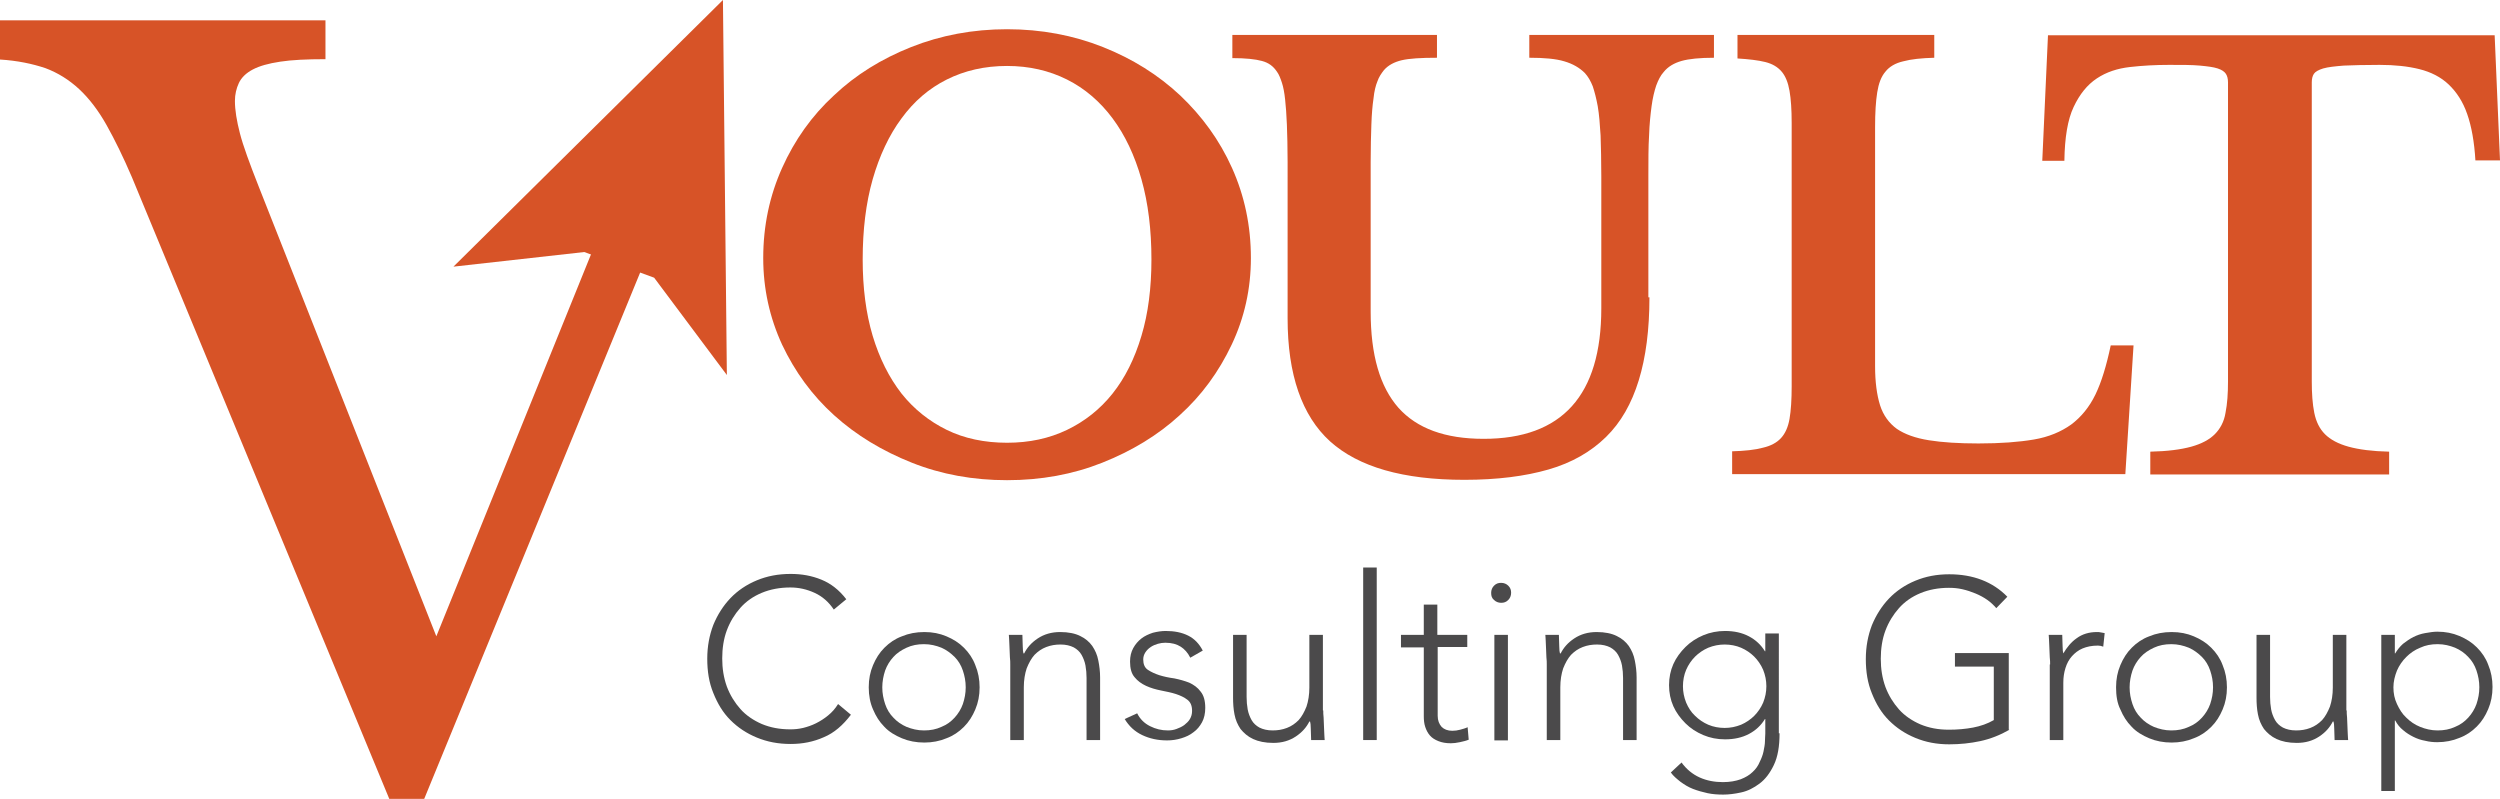 <?xml version="1.0" encoding="utf-8"?>
<!-- Generator: Adobe Illustrator 19.2.0, SVG Export Plug-In . SVG Version: 6.00 Build 0)  -->
<svg version="1.1" id="Layer_1" xmlns="http://www.w3.org/2000/svg" xmlns:xlink="http://www.w3.org/1999/xlink" x="0px" y="0px"
	 viewBox="0 0 701.3 224.1" style="enable-background:new 0 0 701.3 224.1;" xml:space="preserve">
<style type="text/css">
	.st0{fill:#D75327;}
	.st1{fill:#4B4A4B;}
</style>
<polygon class="st0" points="183.5,77.9 203.9,105.2 202.8,0 127.2,74.8 163.9,70.7 "/>
<g>
	<path class="st0" d="M282.5,8.2c9.6,0,18.6,1.7,26.9,5c8.3,3.3,15.5,7.8,21.7,13.6c6.1,5.8,11,12.5,14.5,20.3
		c3.5,7.8,5.3,16.2,5.3,25.3c0,8.6-1.8,16.7-5.4,24.3c-3.6,7.6-8.4,14.2-14.6,19.8c-6.1,5.6-13.4,10-21.7,13.3
		c-8.3,3.3-17.2,4.9-26.7,4.9c-9.5,0-18.4-1.6-26.7-4.9c-8.3-3.3-15.6-7.7-21.8-13.3c-6.2-5.6-11-12.2-14.6-19.8
		c-3.5-7.6-5.3-15.7-5.3-24.3c0-9.1,1.8-17.5,5.3-25.3c3.5-7.8,8.3-14.6,14.5-20.3c6.1-5.8,13.4-10.3,21.7-13.6
		C263.9,9.9,272.9,8.2,282.5,8.2z M282.5,124.2c6.2,0,11.8-1.2,16.8-3.6c5-2.4,9.3-5.8,12.8-10.2c3.5-4.4,6.2-9.8,8.1-16.2
		c1.9-6.3,2.8-13.5,2.8-21.4c0-8.3-0.9-15.8-2.8-22.5c-1.9-6.7-4.6-12.4-8.1-17.1c-3.5-4.7-7.8-8.4-12.8-10.9
		c-5-2.5-10.6-3.8-16.8-3.8c-6.3,0-11.9,1.3-16.9,3.8c-5,2.5-9.2,6.1-12.7,10.9c-3.5,4.7-6.2,10.5-8.1,17.1
		c-1.9,6.7-2.8,14.2-2.8,22.5c0,7.9,0.9,15,2.8,21.4c1.9,6.3,4.6,11.7,8.1,16.2c3.5,4.4,7.8,7.8,12.7,10.2
		C270.5,123,276.2,124.2,282.5,124.2z"/>
	<path class="st0" d="M462.7,83.4c0,9.1-1,16.8-3,23.3c-2,6.5-5,11.8-9.2,15.9s-9.5,7.2-16.1,9.1c-6.6,1.9-14.4,2.9-23.6,2.9
		c-17.2,0-29.7-3.6-37.7-10.8c-7.9-7.2-11.9-18.7-11.9-34.5V45.5c0-4.2-0.1-7.7-0.2-10.5c-0.1-2.8-0.3-5.2-0.5-7.1
		c-0.2-1.9-0.5-3.5-0.9-4.7c-0.4-1.2-0.8-2.3-1.4-3.1c-1-1.5-2.3-2.5-4.2-3c-1.8-0.5-4.6-0.8-8.3-0.8V9.8h57.4v6.4
		c-4.5,0-7.8,0.2-9.9,0.7c-2.1,0.5-3.8,1.4-5,2.8c-0.7,0.9-1.4,1.9-1.8,3.1c-0.5,1.2-0.9,2.8-1.1,4.8c-0.3,2-0.5,4.4-0.6,7.3
		c-0.1,2.9-0.2,6.4-0.2,10.6v41.9c0,12.2,2.6,21.1,7.8,27c5.2,5.8,13.1,8.7,23.9,8.7c22,0,33-12.2,33-36.6v-37
		c0-4.5-0.1-8.3-0.2-11.5c-0.2-3.2-0.4-5.9-0.8-8.2c-0.4-2.2-0.9-4.1-1.4-5.6c-0.6-1.5-1.3-2.7-2.2-3.7c-1.5-1.5-3.4-2.6-5.8-3.3
		c-2.3-0.7-5.6-1-9.8-1V9.8h51.8v6.4c-3.9,0-7,0.3-9.1,0.9c-2.1,0.6-3.8,1.6-5,3.1c-0.9,1-1.5,2.2-2.1,3.8c-0.5,1.5-1,3.5-1.3,5.8
		c-0.3,2.3-0.6,5-0.7,8.2c-0.2,3.2-0.2,7-0.2,11.5V83.4z"/>
	<path class="st0" d="M596.2,133H485.9v-6.4c3.5-0.1,6.4-0.4,8.6-1c2.2-0.5,3.9-1.4,5.1-2.7c1.2-1.3,2-3.1,2.4-5.4
		c0.4-2.3,0.6-5.4,0.6-9.1V34.5c0-3.7-0.2-6.7-0.6-9c-0.4-2.3-1.1-4.1-2.2-5.4c-1.1-1.3-2.6-2.2-4.6-2.7c-2-0.5-4.6-0.8-7.8-1V9.8
		h55.2v6.4c-3.6,0.1-6.5,0.4-8.7,1c-2.2,0.5-3.9,1.5-5,2.9c-1.2,1.4-1.9,3.3-2.3,5.8c-0.4,2.5-0.6,5.7-0.6,9.8v67
		c0,4.5,0.5,8.1,1.4,11c0.9,2.8,2.5,5,4.7,6.6c2.2,1.5,5.2,2.6,9,3.2c3.7,0.6,8.4,0.9,13.9,0.9c6.2,0,11.4-0.4,15.5-1.1
		c4.2-0.7,7.7-2.2,10.5-4.2c2.8-2.1,5.1-4.9,6.8-8.4c1.7-3.5,3.1-8.1,4.3-13.8h6.4L596.2,133z"/>
	<path class="st0" d="M701.3,45h-6.9c-0.3-5.2-1.1-9.6-2.3-13c-1.2-3.5-3-6.2-5.2-8.3s-5-3.5-8.2-4.3c-3.2-0.8-6.9-1.2-11.2-1.2
		c-4.2,0-7.5,0.1-10,0.2c-2.5,0.2-4.4,0.4-5.8,0.8c-1.3,0.4-2.2,0.9-2.6,1.5c-0.4,0.6-0.6,1.4-0.6,2.4V107c0,3.4,0.2,6.3,0.7,8.8
		c0.5,2.5,1.5,4.5,3,6c1.5,1.5,3.7,2.7,6.6,3.5c2.9,0.8,6.7,1.3,11.4,1.4v6.4h-67v-6.4c4.8-0.1,8.6-0.6,11.5-1.4
		c2.9-0.8,5.1-2,6.6-3.5c1.5-1.5,2.6-3.5,3-6c0.5-2.5,0.7-5.4,0.7-8.8V23.1c0-1-0.2-1.8-0.6-2.4c-0.4-0.6-1.1-1.1-2.3-1.5
		c-1.2-0.4-2.9-0.6-5-0.8c-2.2-0.2-5-0.2-8.6-0.2c-3.8,0-7.5,0.2-11,0.6c-3.5,0.4-6.6,1.4-9.3,3.2c-2.7,1.8-4.8,4.4-6.5,8
		c-1.7,3.6-2.5,8.6-2.6,15.1h-6.2l1.6-35.2h125.3L701.3,45z"/>
</g>
<g>
	<path class="st0" d="M122.4,178.5L171.6,57c2.8-6.9,4.8-12.3,5.9-16.2s1.7-7.5,1.7-10.6c0-5,22.6-3.7,20.9-1
		c-1.8,2.7-3.5,6-5.2,9.9L119,224.1h-9.8L37,49.7c-2.4-5.6-4.8-10.5-7.1-14.6c-2.3-4.1-4.9-7.5-7.7-10.1c-2.8-2.6-6-4.6-9.5-5.9
		C9.1,17.9,4.9,17,0,16.7V5.7h91.3v10.9c-5.2,0-9.5,0.2-12.7,0.7c-3.3,0.5-5.8,1.2-7.7,2.2c-1.9,1-3.2,2.3-3.9,3.8
		c-0.7,1.5-1.1,3.2-1.1,5c0,2.6,0.5,5.6,1.4,9.1c0.9,3.5,2.7,8.4,5.3,15L122.4,178.5z"/>
</g>
<g>
	<path class="st1" d="M238.7,200.5c-2.2,2.9-4.7,5.1-7.6,6.3c-2.9,1.3-6,1.9-9.3,1.9c-3.5,0-6.6-0.6-9.5-1.8
		c-2.9-1.2-5.3-2.8-7.4-4.9s-3.6-4.6-4.8-7.6c-1.2-2.9-1.7-6.1-1.7-9.6s0.6-6.6,1.7-9.5c1.2-2.9,2.8-5.4,4.8-7.5s4.5-3.8,7.4-5
		c2.9-1.2,6-1.8,9.5-1.8c3.1,0,5.9,0.5,8.6,1.6c2.7,1.1,5,2.9,7,5.5l-3.5,2.9c-1.4-2.1-3.2-3.7-5.4-4.7c-2.2-1-4.4-1.5-6.8-1.5
		c-2.9,0-5.6,0.5-8,1.5c-2.4,1-4.4,2.4-6,4.2s-2.9,3.9-3.8,6.3c-0.9,2.4-1.3,5.1-1.3,7.9c0,2.8,0.4,5.4,1.3,7.9
		c0.9,2.4,2.2,4.5,3.8,6.3s3.7,3.2,6,4.2c2.4,1,5,1.5,8,1.5c1.2,0,2.3-0.1,3.6-0.4c1.2-0.3,2.4-0.7,3.6-1.3c1.2-0.6,2.3-1.3,3.4-2.2
		c1.1-0.9,2-1.9,2.8-3.2L238.7,200.5z"/>
	<path class="st1" d="M243.7,192.8c0-2.3,0.4-4.3,1.2-6.2c0.8-1.9,1.8-3.5,3.2-4.9c1.4-1.4,3-2.5,4.9-3.2c1.9-0.8,4-1.2,6.3-1.2
		c2.3,0,4.3,0.4,6.2,1.2c1.9,0.8,3.5,1.8,4.9,3.2c1.4,1.4,2.5,3,3.2,4.9c0.8,1.9,1.2,4,1.2,6.2c0,2.3-0.4,4.3-1.2,6.2
		c-0.8,1.9-1.8,3.5-3.2,4.9c-1.4,1.4-3,2.5-4.9,3.2c-1.9,0.8-4,1.2-6.2,1.2c-2.3,0-4.4-0.4-6.3-1.2c-1.9-0.8-3.6-1.8-4.9-3.2
		c-1.4-1.4-2.4-3-3.2-4.9C244.1,197.2,243.7,195.1,243.7,192.8z M247.5,192.8c0,1.7,0.3,3.2,0.8,4.7c0.5,1.5,1.3,2.8,2.3,3.8
		c1,1.1,2.3,2,3.7,2.6c1.5,0.6,3.1,1,4.9,1s3.4-0.3,4.9-1c1.5-0.6,2.7-1.5,3.7-2.6s1.8-2.4,2.3-3.8c0.5-1.5,0.8-3,0.8-4.7
		s-0.3-3.2-0.8-4.7c-0.5-1.5-1.3-2.8-2.3-3.8s-2.3-2-3.7-2.6c-1.5-0.6-3.1-1-4.9-1s-3.4,0.3-4.9,1s-2.7,1.5-3.7,2.6
		c-1,1.1-1.8,2.4-2.3,3.8C247.8,189.6,247.5,191.2,247.5,192.8z"/>
	<path class="st1" d="M283.4,186.4c0-0.6,0-1.2-0.1-2c0-0.8-0.1-1.6-0.1-2.4c0-0.8-0.1-1.6-0.1-2.3c0-0.7-0.1-1.2-0.1-1.6h3.8
		c0,1.1,0.1,2.2,0.1,3.2c0,1,0.1,1.7,0.2,2h0.2c0.8-1.6,2-3,3.8-4.2c1.8-1.2,3.9-1.8,6.3-1.8c2.3,0,4.2,0.4,5.6,1.1
		c1.5,0.7,2.6,1.7,3.4,2.8c0.8,1.2,1.4,2.5,1.7,4.1c0.3,1.5,0.5,3.1,0.5,4.7v17.6h-3.8v-17.4c0-1.2-0.1-2.4-0.3-3.5
		c-0.2-1.1-0.6-2.1-1.1-3c-0.5-0.9-1.3-1.6-2.2-2.1c-1-0.5-2.2-0.8-3.7-0.8c-1.4,0-2.7,0.2-4,0.7c-1.3,0.5-2.3,1.2-3.3,2.2
		c-0.9,1-1.6,2.3-2.2,3.8c-0.5,1.5-0.8,3.3-0.8,5.3v14.8h-3.8V186.4z"/>
	<path class="st1" d="M319,200.1c0.8,1.6,2,2.8,3.6,3.6s3.2,1.2,5,1.2c0.8,0,1.6-0.1,2.4-0.4c0.8-0.3,1.5-0.6,2.2-1.1
		c0.6-0.5,1.2-1,1.6-1.7c0.4-0.7,0.6-1.4,0.6-2.3c0-1.4-0.4-2.4-1.3-3.1c-0.9-0.7-2-1.2-3.2-1.6s-2.7-0.7-4.2-1
		c-1.5-0.3-2.9-0.7-4.2-1.3c-1.3-0.6-2.4-1.4-3.2-2.4c-0.9-1-1.3-2.5-1.3-4.4c0-1.5,0.3-2.7,0.9-3.8c0.6-1.1,1.4-2,2.3-2.7
		s2-1.2,3.2-1.6c1.2-0.3,2.4-0.5,3.6-0.5c2.4,0,4.5,0.4,6.3,1.3c1.8,0.9,3.1,2.3,4.1,4.2l-3.5,2c-0.7-1.4-1.6-2.4-2.7-3.1
		s-2.5-1.1-4.3-1.1c-0.7,0-1.4,0.1-2.1,0.3c-0.7,0.2-1.4,0.5-2,0.9c-0.6,0.4-1.1,0.9-1.5,1.5c-0.4,0.6-0.6,1.3-0.6,2
		c0,1.3,0.4,2.3,1.3,2.9c0.9,0.6,2,1.1,3.2,1.5c1.3,0.4,2.7,0.7,4.2,0.9c1.5,0.3,2.9,0.7,4.2,1.2c1.3,0.6,2.4,1.4,3.2,2.5
		c0.9,1.1,1.3,2.6,1.3,4.6c0,1.5-0.3,2.9-0.9,4c-0.6,1.1-1.4,2.1-2.4,2.8c-1,0.8-2.1,1.3-3.4,1.7c-1.3,0.4-2.6,0.6-4,0.6
		c-2.6,0-4.9-0.5-7-1.5c-2.1-1-3.7-2.5-4.9-4.5L319,200.1z"/>
	<path class="st1" d="M371.2,199.3c0,0.6,0,1.2,0.1,2c0,0.8,0.1,1.6,0.1,2.4c0,0.8,0.1,1.6,0.1,2.3c0,0.7,0.1,1.2,0.1,1.6h-3.8
		c0-1.1-0.1-2.2-0.1-3.2c0-1-0.1-1.7-0.2-2h-0.2c-0.8,1.6-2,3-3.8,4.2s-3.9,1.8-6.3,1.8c-2.3,0-4.2-0.4-5.7-1.1
		c-1.5-0.7-2.6-1.7-3.5-2.8c-0.8-1.2-1.4-2.5-1.7-4.1c-0.3-1.5-0.4-3.1-0.4-4.7v-17.6h3.8v17.4c0,1.2,0.1,2.4,0.3,3.5
		c0.2,1.1,0.6,2.1,1.1,3c0.5,0.9,1.3,1.6,2.2,2.1c1,0.5,2.2,0.8,3.7,0.8c1.4,0,2.7-0.2,4-0.7c1.3-0.5,2.3-1.2,3.3-2.2
		c0.9-1,1.6-2.3,2.2-3.8c0.5-1.5,0.8-3.3,0.8-5.3v-14.8h3.8V199.3z"/>
	<path class="st1" d="M382.4,159.2h3.8v48.4h-3.8V159.2z"/>
	<path class="st1" d="M411.7,181.5h-8.4v19.3c0,1.3,0.4,2.3,1.1,3.1c0.7,0.7,1.7,1.1,3,1.1c0.7,0,1.5-0.1,2.2-0.3
		c0.7-0.2,1.5-0.4,2.1-0.7l0.3,3.5c-0.7,0.3-1.6,0.5-2.5,0.7c-0.9,0.2-1.8,0.3-2.5,0.3c-1.4,0-2.5-0.2-3.5-0.6s-1.8-0.9-2.4-1.6
		c-0.6-0.7-1-1.5-1.3-2.4c-0.3-0.9-0.4-1.9-0.4-3v-19.3H393v-3.5h6.4v-8.5h3.8v8.5h8.4V181.5z"/>
	<path class="st1" d="M418.3,166.3c0-0.8,0.3-1.5,0.8-2c0.6-0.6,1.2-0.8,2-0.8s1.5,0.3,2,0.8c0.6,0.6,0.8,1.2,0.8,2
		c0,0.8-0.3,1.5-0.8,2c-0.6,0.6-1.2,0.8-2,0.8s-1.5-0.3-2-0.8C418.5,167.8,418.3,167.2,418.3,166.3z M419.2,178.1h3.8v29.6h-3.8
		V178.1z"/>
	<path class="st1" d="M433.9,186.4c0-0.6,0-1.2-0.1-2c0-0.8-0.1-1.6-0.1-2.4c0-0.8-0.1-1.6-0.1-2.3c0-0.7-0.1-1.2-0.1-1.6h3.8
		c0,1.1,0.1,2.2,0.1,3.2c0,1,0.1,1.7,0.2,2h0.2c0.8-1.6,2-3,3.8-4.2c1.8-1.2,3.9-1.8,6.3-1.8c2.3,0,4.2,0.4,5.6,1.1
		c1.5,0.7,2.6,1.7,3.4,2.8c0.8,1.2,1.4,2.5,1.7,4.1c0.3,1.5,0.5,3.1,0.5,4.7v17.6h-3.8v-17.4c0-1.2-0.1-2.4-0.3-3.5
		c-0.2-1.1-0.6-2.1-1.1-3c-0.5-0.9-1.3-1.6-2.2-2.1c-1-0.5-2.2-0.8-3.7-0.8c-1.4,0-2.7,0.2-4,0.7c-1.3,0.5-2.3,1.2-3.3,2.2
		c-0.9,1-1.6,2.3-2.2,3.8c-0.5,1.5-0.8,3.3-0.8,5.3v14.8h-3.8V186.4z"/>
	<path class="st1" d="M499.2,205.7c0,3.7-0.5,6.6-1.6,8.9s-2.4,4-4,5.2c-1.6,1.2-3.3,2.1-5.2,2.5c-1.8,0.4-3.5,0.6-5,0.6
		c-1.5,0-3-0.1-4.4-0.4c-1.4-0.3-2.8-0.7-4.1-1.2s-2.4-1.2-3.5-2c-1-0.8-2-1.6-2.7-2.6l3-2.8c1.4,1.9,3.1,3.3,5.1,4.2
		c2,0.9,4.2,1.3,6.5,1.3c2,0,3.6-0.3,5-0.8c1.3-0.5,2.5-1.2,3.3-2c0.9-0.8,1.6-1.8,2-2.8c0.5-1,0.9-2,1.1-3c0.2-1,0.4-2,0.4-2.8
		c0-0.9,0.1-1.6,0.1-2.2v-4.1h-0.1c-1.1,1.8-2.6,3.2-4.5,4.2c-1.9,1-4.1,1.5-6.7,1.5c-2.2,0-4.2-0.4-6.1-1.2c-1.9-0.8-3.6-1.9-5-3.3
		c-1.4-1.4-2.6-3-3.4-4.8c-0.8-1.8-1.2-3.8-1.2-5.9c0-2.1,0.4-4.1,1.2-5.9c0.8-1.8,2-3.4,3.4-4.8c1.4-1.4,3.1-2.5,5-3.3
		c1.9-0.8,4-1.2,6.1-1.2c2.6,0,4.8,0.5,6.7,1.5c1.9,1,3.4,2.4,4.5,4.2h0.1v-5h3.8V205.7z M495.5,192.5c0-1.6-0.3-3.1-0.9-4.6
		c-0.6-1.4-1.5-2.7-2.5-3.7c-1-1-2.3-1.9-3.7-2.5c-1.4-0.6-3-0.9-4.6-0.9c-1.6,0-3.1,0.3-4.6,0.9c-1.4,0.6-2.7,1.5-3.7,2.5
		c-1,1-1.9,2.3-2.5,3.7c-0.6,1.4-0.9,3-0.9,4.6c0,1.6,0.3,3.1,0.9,4.6c0.6,1.4,1.4,2.7,2.5,3.7c1,1,2.3,1.9,3.7,2.5
		c1.4,0.6,3,0.9,4.6,0.9c1.6,0,3.1-0.3,4.6-0.9c1.4-0.6,2.7-1.5,3.7-2.5c1-1,1.9-2.3,2.5-3.7C495.2,195.6,495.5,194.1,495.5,192.5z"
		/>
	<path class="st1" d="M563.7,204.7c-2.6,1.5-5.4,2.6-8.2,3.2c-2.8,0.6-5.7,0.9-8.7,0.9c-3.5,0-6.6-0.6-9.5-1.8
		c-2.9-1.2-5.3-2.8-7.4-4.9s-3.6-4.6-4.8-7.6c-1.2-2.9-1.7-6.1-1.7-9.6s0.6-6.6,1.7-9.5c1.2-2.9,2.8-5.4,4.8-7.5s4.5-3.8,7.4-5
		c2.9-1.2,6-1.8,9.5-1.8c6.7,0,12.2,2.1,16.3,6.3l-3.1,3.2c-0.7-0.8-1.5-1.6-2.5-2.3c-1-0.7-2.1-1.3-3.3-1.8s-2.4-0.9-3.7-1.2
		c-1.3-0.3-2.5-0.4-3.8-0.4c-2.9,0-5.6,0.5-8,1.5c-2.4,1-4.4,2.4-6,4.2s-2.9,3.9-3.8,6.3c-0.9,2.4-1.3,5.1-1.3,7.9
		c0,2.8,0.4,5.4,1.3,7.9c0.9,2.4,2.2,4.5,3.8,6.3s3.7,3.2,6,4.2c2.4,1,5,1.5,8,1.5c2.4,0,4.7-0.2,6.8-0.6c2.1-0.4,4.1-1.1,5.8-2.1
		V187h-10.9v-3.8h15.1V204.7z"/>
	<path class="st1" d="M575.1,186.4c0-0.6,0-1.2-0.1-2c0-0.8-0.1-1.6-0.1-2.4c0-0.8-0.1-1.6-0.1-2.3c0-0.7-0.1-1.2-0.1-1.6h3.8
		c0,1.1,0.1,2.2,0.1,3.2c0,1,0.1,1.7,0.2,2c1-1.7,2.2-3.2,3.8-4.3c1.5-1.1,3.4-1.7,5.6-1.7c0.4,0,0.8,0,1.1,0.1
		c0.4,0.1,0.7,0.1,1.1,0.2l-0.4,3.8c-0.5-0.2-1-0.3-1.5-0.3c-1.7,0-3.1,0.3-4.3,0.8c-1.2,0.5-2.2,1.3-3,2.2c-0.8,0.9-1.4,2-1.8,3.3
		c-0.4,1.3-0.6,2.6-0.6,4.1v16.1h-3.8V186.4z"/>
	<path class="st1" d="M593.6,192.8c0-2.3,0.4-4.3,1.2-6.2c0.8-1.9,1.8-3.5,3.2-4.9c1.4-1.4,3-2.5,4.9-3.2c1.9-0.8,4-1.2,6.3-1.2
		c2.3,0,4.3,0.4,6.2,1.2c1.9,0.8,3.5,1.8,4.9,3.2c1.4,1.4,2.5,3,3.2,4.9c0.8,1.9,1.2,4,1.2,6.2c0,2.3-0.4,4.3-1.2,6.2
		c-0.8,1.9-1.8,3.5-3.2,4.9c-1.4,1.4-3,2.5-4.9,3.2c-1.9,0.8-4,1.2-6.2,1.2c-2.3,0-4.4-0.4-6.3-1.2c-1.9-0.8-3.6-1.8-4.9-3.2
		c-1.4-1.4-2.4-3-3.2-4.9C593.9,197.2,593.6,195.1,593.6,192.8z M597.4,192.8c0,1.7,0.3,3.2,0.8,4.7c0.5,1.5,1.3,2.8,2.3,3.8
		c1,1.1,2.3,2,3.7,2.6c1.5,0.6,3.1,1,4.9,1s3.4-0.3,4.9-1c1.5-0.6,2.7-1.5,3.7-2.6s1.8-2.4,2.3-3.8c0.5-1.5,0.8-3,0.8-4.7
		s-0.3-3.2-0.8-4.7c-0.5-1.5-1.3-2.8-2.3-3.8s-2.3-2-3.7-2.6c-1.5-0.6-3.1-1-4.9-1s-3.4,0.3-4.9,1s-2.7,1.5-3.7,2.6
		c-1,1.1-1.8,2.4-2.3,3.8C597.7,189.6,597.4,191.2,597.4,192.8z"/>
	<path class="st1" d="M658.3,199.3c0,0.6,0,1.2,0.1,2c0,0.8,0.1,1.6,0.1,2.4c0,0.8,0.1,1.6,0.1,2.3c0,0.7,0.1,1.2,0.1,1.6h-3.8
		c0-1.1-0.1-2.2-0.1-3.2c0-1-0.1-1.7-0.2-2h-0.2c-0.8,1.6-2,3-3.8,4.2s-3.9,1.8-6.3,1.8c-2.3,0-4.2-0.4-5.7-1.1
		c-1.5-0.7-2.6-1.7-3.5-2.8c-0.8-1.2-1.4-2.5-1.7-4.1c-0.3-1.5-0.4-3.1-0.4-4.7v-17.6h3.8v17.4c0,1.2,0.1,2.4,0.3,3.5
		c0.2,1.1,0.6,2.1,1.1,3c0.5,0.9,1.3,1.6,2.2,2.1c1,0.5,2.2,0.8,3.7,0.8c1.4,0,2.7-0.2,4-0.7c1.3-0.5,2.3-1.2,3.3-2.2
		c0.9-1,1.6-2.3,2.2-3.8c0.5-1.5,0.8-3.3,0.8-5.3v-14.8h3.8V199.3z"/>
	<path class="st1" d="M668,178.1h3.8v5.2h0.1c0.6-1,1.3-1.9,2.2-2.7c0.9-0.7,1.9-1.4,2.9-1.9c1-0.5,2.1-0.9,3.3-1.1
		c1.2-0.2,2.3-0.4,3.4-0.4c2.3,0,4.3,0.4,6.2,1.2c1.9,0.8,3.5,1.8,4.9,3.2c1.4,1.4,2.5,3,3.2,4.9c0.8,1.9,1.2,4,1.2,6.2
		c0,2.3-0.4,4.3-1.2,6.2c-0.8,1.9-1.8,3.5-3.2,4.9c-1.4,1.4-3,2.5-4.9,3.2c-1.9,0.8-4,1.2-6.2,1.2c-1.1,0-2.2-0.1-3.4-0.4
		c-1.2-0.2-2.3-0.6-3.3-1.1c-1-0.5-2-1.1-2.9-1.9c-0.9-0.7-1.6-1.6-2.2-2.7h-0.1v19.8H668V178.1z M671.4,192.8c0,1.7,0.3,3.2,1,4.7
		s1.5,2.8,2.6,3.8c1.1,1.1,2.4,2,3.9,2.6c1.5,0.6,3.1,1,4.9,1c1.8,0,3.4-0.3,4.9-1c1.5-0.6,2.7-1.5,3.7-2.6c1-1.1,1.8-2.4,2.3-3.8
		c0.5-1.5,0.8-3,0.8-4.7s-0.3-3.2-0.8-4.7c-0.5-1.5-1.3-2.8-2.3-3.8c-1-1.1-2.3-2-3.7-2.6c-1.5-0.6-3.1-1-4.9-1
		c-1.8,0-3.4,0.3-4.9,1c-1.5,0.6-2.8,1.5-3.9,2.6c-1.1,1.1-2,2.4-2.6,3.8C671.8,189.6,671.4,191.2,671.4,192.8z"/>
</g>
</svg>
